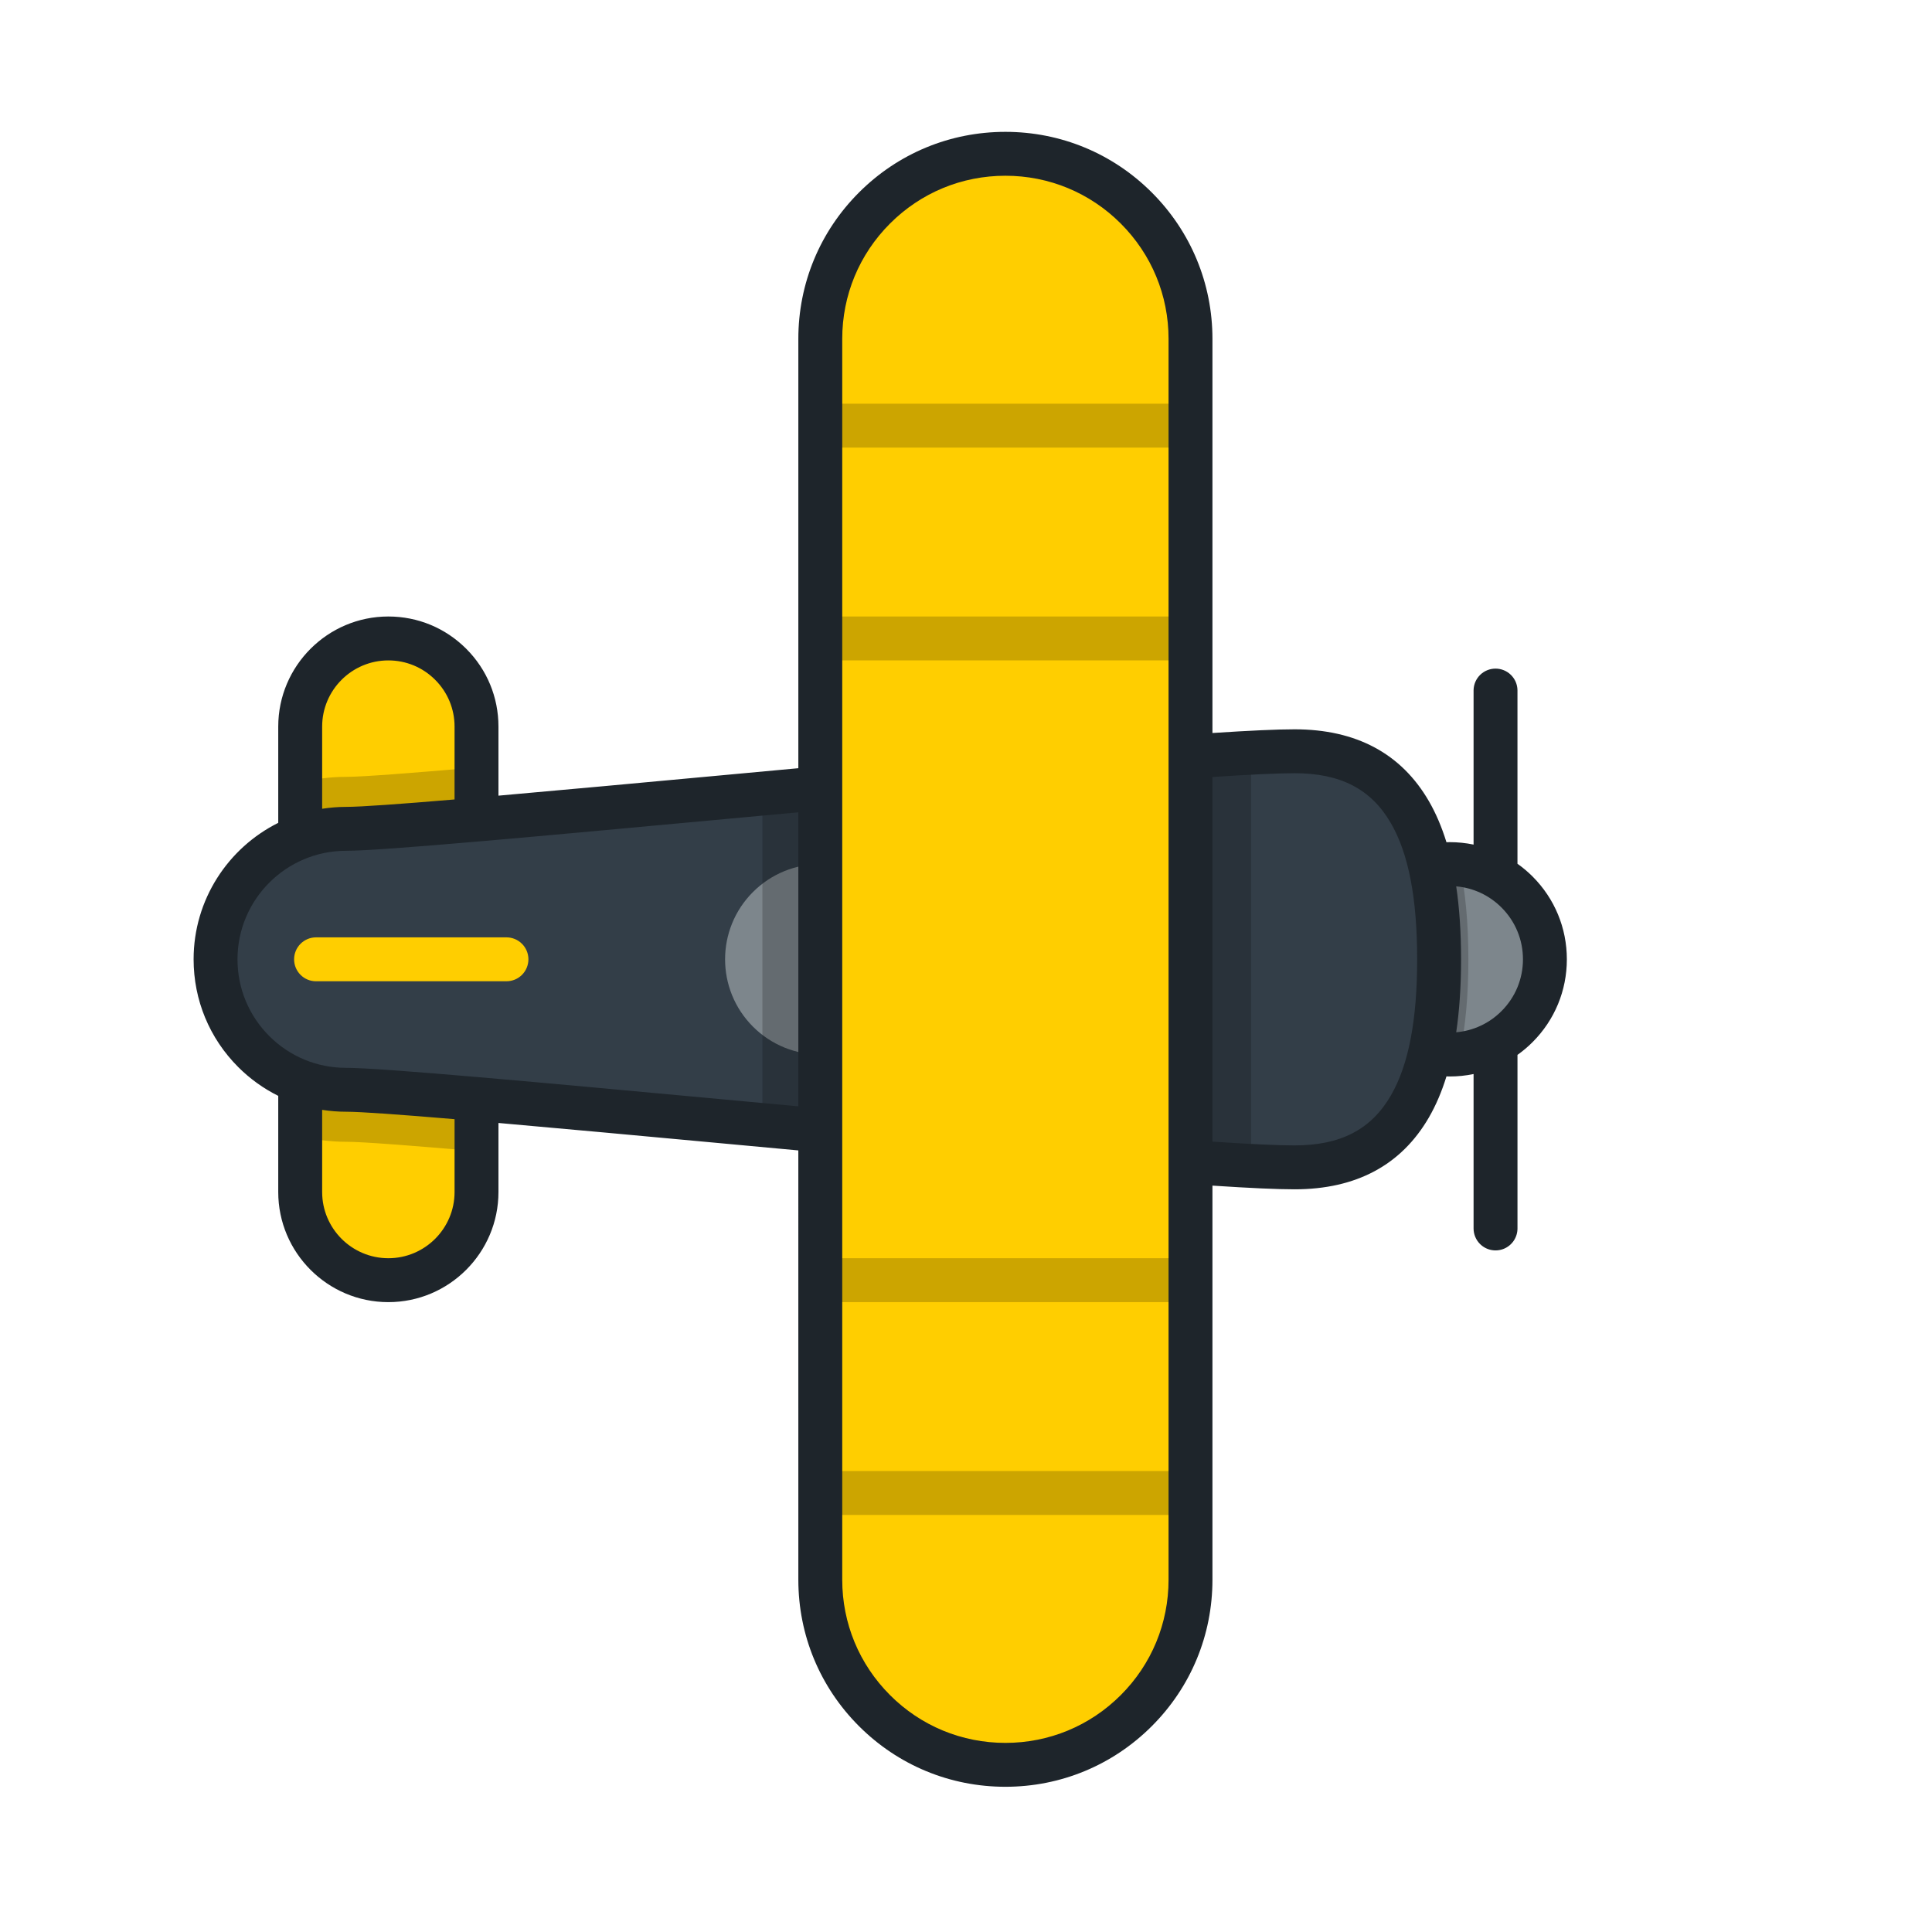 <svg width="114" height="114" viewBox="0 0 114 114" fill="none" xmlns="http://www.w3.org/2000/svg">
<g clip-path="url(#clip0_650_611)">
<path d="M17.713 70.337C17.713 73.21 20.043 75.538 22.915 75.539C25.788 75.539 28.117 73.21 28.117 70.337L28.116 42.874C28.116 40.001 25.787 37.672 22.915 37.672C20.042 37.673 17.714 40.002 17.713 42.874L17.713 70.337Z" fill="#FFCE00"/>
<path d="M81.568 60.578C83.762 62.772 87.319 62.772 89.513 60.578C91.707 58.384 91.707 54.827 89.513 52.633C87.319 50.439 83.762 50.439 81.568 52.633C79.374 54.827 79.374 58.384 81.568 60.578Z" fill="#7D868C"/>
<path opacity="0.2" d="M86.643 56.605C86.643 54.492 86.473 52.635 86.13 51.018C85.934 50.998 85.737 50.987 85.54 50.987C82.437 50.987 79.922 53.503 79.922 56.605C79.922 59.708 82.438 62.224 85.54 62.223C85.739 62.223 85.937 62.213 86.135 62.192C86.475 60.583 86.644 58.73 86.643 56.605ZM28.116 45.283C24.264 45.617 21.368 45.84 20.417 45.84C19.505 45.839 18.596 45.955 17.713 46.184L17.713 67.027C18.596 67.256 19.505 67.372 20.418 67.372C21.368 67.371 24.263 67.595 28.116 67.928L28.116 45.283Z" fill="black"/>
<path d="M84.916 56.606C84.916 49.826 83.166 44.329 76.386 44.329C68.48 44.33 25.203 48.907 20.418 48.907C16.166 48.907 12.719 52.354 12.719 56.605C12.719 60.858 16.166 64.304 20.418 64.304C25.203 64.305 68.479 68.882 76.386 68.882C83.166 68.882 84.916 63.385 84.916 56.606Z" fill="#333E48"/>
<path d="M44.43 60.579C46.624 62.773 50.181 62.773 52.375 60.579C54.569 58.385 54.569 54.828 52.375 52.634C50.181 50.44 46.624 50.44 44.43 52.634C42.236 54.828 42.236 58.385 44.43 60.579Z" fill="#7D868C"/>
<path opacity="0.2" d="M73.818 44.414C67.914 44.72 56.067 45.8 44.987 46.825L44.987 66.386C56.067 67.411 67.914 68.492 73.818 68.797L73.818 44.414Z" fill="black"/>
<path d="M48.402 93.214C48.402 99.246 53.292 104.136 59.325 104.136C65.356 104.136 70.247 99.246 70.247 93.214L70.247 19.997C70.247 13.965 65.357 9.075 59.324 9.075C53.292 9.075 48.401 13.965 48.402 19.997L48.402 93.214ZM17.733 57.522C17.613 57.401 17.517 57.259 17.452 57.102C17.387 56.944 17.354 56.776 17.354 56.606C17.354 56.262 17.49 55.933 17.733 55.69C17.976 55.447 18.305 55.31 18.649 55.31L29.884 55.31C30.228 55.31 30.557 55.447 30.8 55.69C31.043 55.932 31.18 56.262 31.18 56.605C31.18 56.775 31.146 56.944 31.081 57.101C31.016 57.258 30.921 57.401 30.801 57.521C30.68 57.642 30.538 57.737 30.38 57.802C30.223 57.867 30.055 57.901 29.885 57.9L18.649 57.901C18.479 57.901 18.311 57.868 18.153 57.803C17.996 57.738 17.853 57.642 17.733 57.522Z" fill="#FFCE00"/>
<path opacity="0.2" d="M48.4 38.967L48.401 36.377L70.246 36.377L70.246 38.967L48.4 38.967Z" fill="black"/>
<path opacity="0.2" d="M48.402 26.411L48.402 23.821L70.247 23.821L70.247 26.412L48.402 26.411Z" fill="black"/>
<path opacity="0.2" d="M48.402 76.833L48.402 74.243L70.247 74.243L70.247 76.834L48.402 76.833Z" fill="black"/>
<path opacity="0.2" d="M48.401 89.391L48.401 86.801L70.246 86.801L70.246 89.392L48.401 89.391Z" fill="black"/>
<path d="M71.542 93.214L71.542 69.959C73.773 70.106 75.366 70.177 76.386 70.177C80.019 70.177 82.686 68.749 84.315 65.935C84.729 65.219 85.073 64.413 85.35 63.514C85.414 63.516 85.477 63.519 85.541 63.519C86.014 63.519 86.487 63.471 86.95 63.375L86.95 72.487C86.95 72.657 86.983 72.826 87.049 72.983C87.114 73.14 87.209 73.283 87.33 73.403C87.511 73.584 87.742 73.707 87.993 73.757C88.244 73.807 88.504 73.782 88.741 73.684C88.978 73.586 89.18 73.42 89.322 73.207C89.465 72.994 89.541 72.743 89.541 72.487L89.541 62.244C89.854 62.021 90.152 61.772 90.429 61.494C91.735 60.188 92.454 58.453 92.454 56.606C92.454 54.759 91.735 53.023 90.43 51.717C90.152 51.44 89.854 51.19 89.54 50.967L89.54 40.725C89.535 40.385 89.396 40.061 89.153 39.823C88.911 39.585 88.585 39.452 88.246 39.452C87.906 39.452 87.58 39.585 87.337 39.823C87.095 40.061 86.956 40.385 86.95 40.724L86.95 49.836C86.486 49.74 86.014 49.692 85.541 49.692C85.477 49.692 85.413 49.695 85.35 49.697C85.072 48.798 84.729 47.992 84.315 47.276C82.686 44.461 80.019 43.034 76.386 43.034C75.366 43.034 73.773 43.106 71.542 43.252L71.542 19.998C71.542 16.734 70.271 13.666 67.964 11.358C65.656 9.05 62.588 7.78 59.325 7.78C56.061 7.78 52.993 9.05 50.685 11.358C48.377 13.665 47.106 16.734 47.107 19.997L47.107 45.329C45.575 45.47 44.043 45.612 42.512 45.754C37.797 46.19 33.206 46.615 29.412 46.949L29.412 42.874C29.412 41.139 28.736 39.507 27.509 38.28C26.282 37.053 24.65 36.377 22.915 36.377C19.333 36.377 16.419 39.292 16.418 42.874L16.418 48.553C13.461 50.028 11.424 53.082 11.424 56.605C11.424 59.008 12.359 61.266 14.058 62.965C14.748 63.655 15.545 64.229 16.418 64.663L16.418 70.337C16.418 72.128 17.147 73.752 18.323 74.928C19.5 76.105 21.124 76.834 22.915 76.834C26.497 76.834 29.412 73.919 29.412 70.337L29.412 66.262C33.204 66.595 37.793 67.02 42.505 67.456C44.021 67.597 45.561 67.739 47.106 67.882L47.107 93.214C47.107 96.477 48.377 99.545 50.685 101.853L50.685 101.853C52.993 104.16 56.061 105.431 59.325 105.431C62.588 105.431 65.656 104.16 67.964 101.853C70.272 99.546 71.542 96.477 71.542 93.214ZM88.598 53.549C89.414 54.365 89.864 55.451 89.864 56.606C89.864 57.76 89.414 58.846 88.597 59.662C87.872 60.388 86.935 60.822 85.925 60.911C86.116 59.623 86.212 58.193 86.212 56.606C86.212 55.018 86.116 53.588 85.925 52.3C86.935 52.389 87.873 52.824 88.598 53.549ZM76.386 45.625C79.102 45.624 80.909 46.561 82.072 48.574C83.115 50.375 83.621 53.002 83.621 56.606C83.621 60.209 83.114 62.836 82.072 64.638C80.908 66.65 79.101 67.587 76.385 67.586C75.409 67.587 73.782 67.511 71.542 67.363L71.542 45.848C73.783 45.7 75.411 45.624 76.386 45.625ZM19.009 42.874C19.009 40.72 20.762 38.968 22.915 38.968C23.958 38.968 24.939 39.374 25.677 40.112C26.415 40.85 26.822 41.831 26.822 42.874L26.821 47.173C23.628 47.442 21.299 47.611 20.418 47.611C19.946 47.612 19.475 47.649 19.009 47.723L19.009 42.874ZM26.822 70.337C26.822 72.491 25.069 74.243 22.916 74.243C20.762 74.243 19.009 72.491 19.009 70.337L19.009 65.488C19.475 65.562 19.946 65.599 20.418 65.599C21.299 65.599 23.628 65.769 26.822 66.038L26.822 70.337ZM42.744 64.877C31.92 63.875 22.572 63.009 20.418 63.009C18.707 63.009 17.099 62.343 15.89 61.134C14.68 59.924 14.014 58.316 14.014 56.605C14.014 53.075 16.887 50.202 20.418 50.202C22.572 50.202 31.923 49.336 42.751 48.333C44.203 48.199 45.655 48.065 47.107 47.931L47.107 65.281L42.744 64.877ZM59.325 102.841C56.753 102.841 54.335 101.84 52.517 100.022L52.517 100.021C50.698 98.203 49.697 95.785 49.697 93.214L49.697 19.997C49.697 17.425 50.698 15.008 52.517 13.19C54.335 11.371 56.753 10.37 59.325 10.37C61.896 10.37 64.314 11.372 66.132 13.19C67.95 15.008 68.952 17.426 68.952 19.997L68.952 93.214C68.952 95.785 67.951 98.203 66.132 100.022C64.314 101.84 61.896 102.841 59.325 102.841Z" fill="#1E252B"/>
</g>
<defs>
<clipPath id="clip0_650_611">
<rect width="80.052" height="80.052" fill="white" transform="translate(56.606) rotate(45)"/>
</clipPath>
</defs>
</svg>